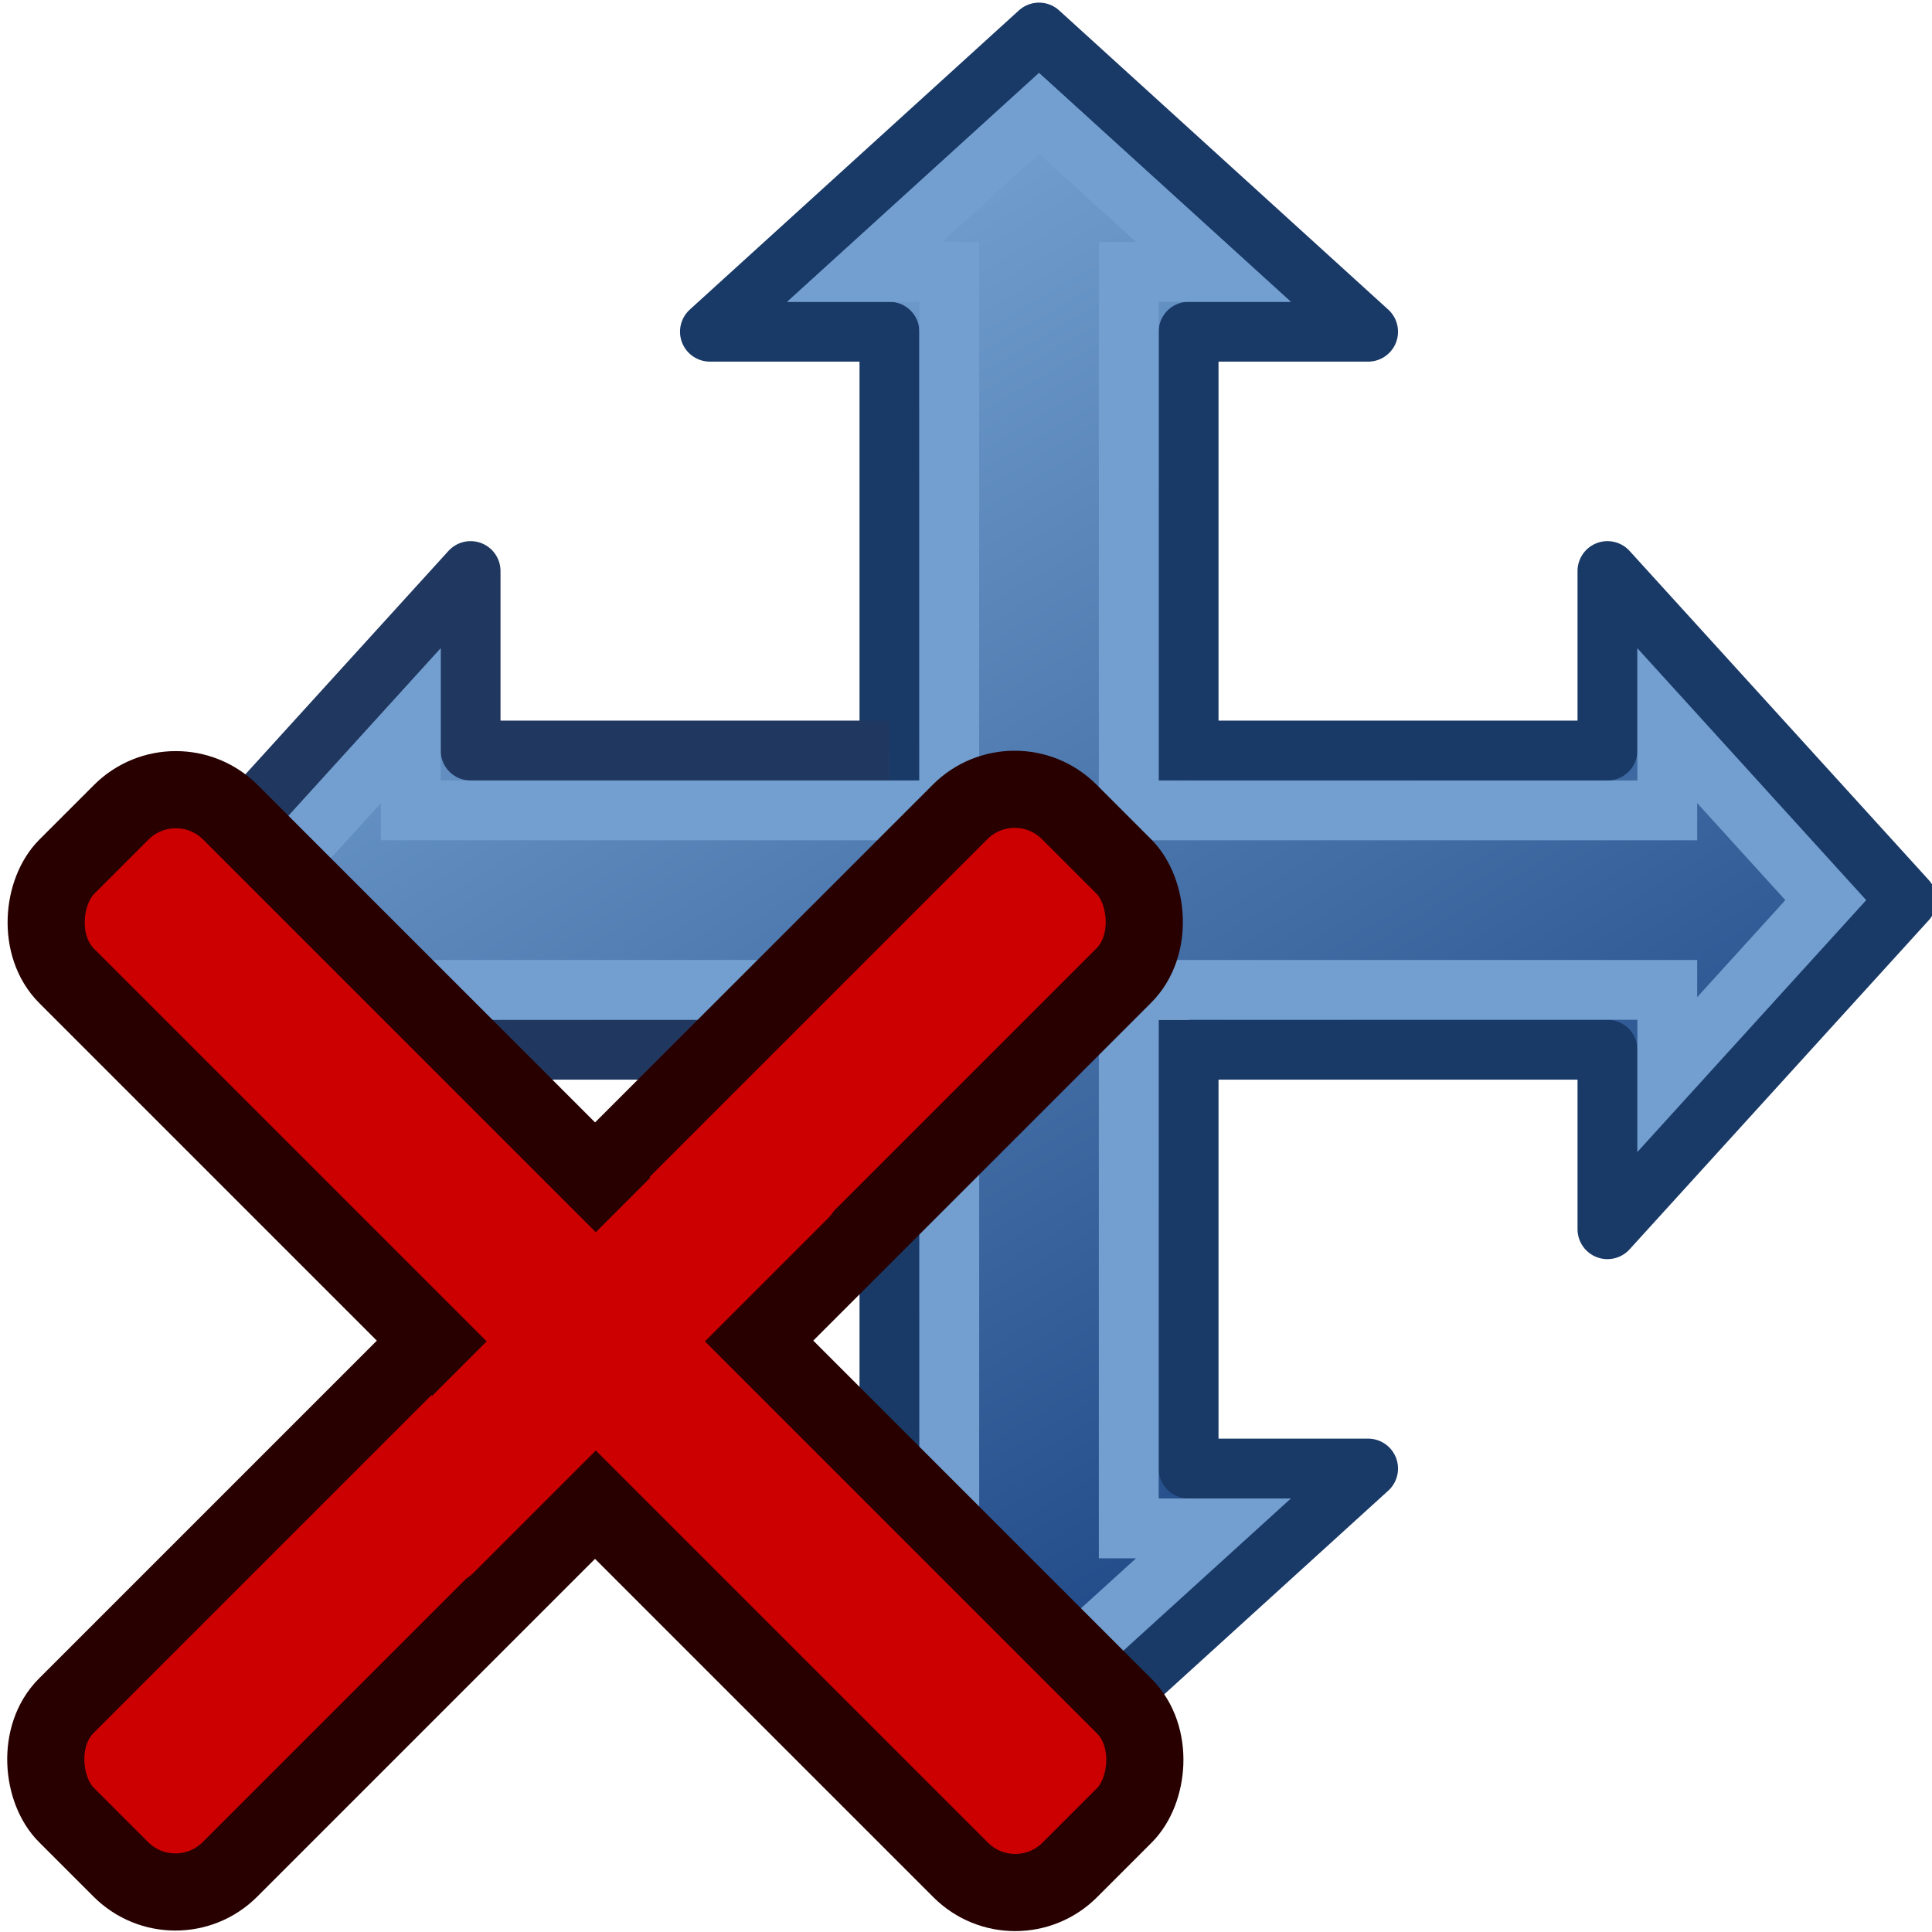 <?xml version="1.0" encoding="UTF-8" standalone="no"?>
<!-- Created with Inkscape (http://www.inkscape.org/) -->

<svg
   xmlns:dc="http://purl.org/dc/elements/1.1/"
   xmlns:cc="http://creativecommons.org/ns#"
   xmlns:rdf="http://www.w3.org/1999/02/22-rdf-syntax-ns#"
   xmlns:svg="http://www.w3.org/2000/svg"
   xmlns="http://www.w3.org/2000/svg"
   xmlns:xlink="http://www.w3.org/1999/xlink"
   xmlns:sodipodi="http://sodipodi.sourceforge.net/DTD/sodipodi-0.dtd"
   xmlns:inkscape="http://www.inkscape.org/namespaces/inkscape"
   width="64"
   height="64"
   id="svg3559"
   version="1.1"
   inkscape:version="0.92.3 (2405546, 2018-03-11)"
   sodipodi:docname="Asm4_releaseAttachment.svg"
   viewBox="0 0 64 64">
  <defs
     id="defs3561">
    <linearGradient
       id="linearGradient4383-3"
       inkscape:collect="always">
      <stop
         id="stop73188"
         offset="0"
         style="stop-color:#3465a4;stop-opacity:1" />
      <stop
         id="stop73190"
         offset="1"
         style="stop-color:#729fcf;stop-opacity:1" />
    </linearGradient>
    <linearGradient
       inkscape:collect="always"
       xlink:href="#linearGradient4383-3"
       id="linearGradient4389-0"
       x1="27.244"
       y1="54.588"
       x2="21.244"
       y2="30.588"
       gradientUnits="userSpaceOnUse"
       gradientTransform="translate(-1.244,-2.588)" />
    <linearGradient
       inkscape:collect="always"
       xlink:href="#linearGradient4393-9"
       id="linearGradient4399-7"
       x1="48.714"
       y1="45.586"
       x2="40.714"
       y2="24.586"
       gradientUnits="userSpaceOnUse"
       gradientTransform="translate(1.286,1.414)" />
    <linearGradient
       inkscape:collect="always"
       id="linearGradient4393-9">
      <stop
         style="stop-color:#204a87;stop-opacity:1"
         offset="0"
         id="stop4395-8" />
      <stop
         style="stop-color:#3465a4;stop-opacity:1"
         offset="1"
         id="stop4397-1" />
    </linearGradient>
    <linearGradient
       id="linearGradient3895-9">
      <stop
         style="stop-color:#729fcf;stop-opacity:1;"
         offset="0"
         id="stop3897-3" />
      <stop
         style="stop-color:#204a87;stop-opacity:1;"
         offset="1"
         id="stop3899-6" />
    </linearGradient>
    <linearGradient
       inkscape:collect="always"
       xlink:href="#linearGradient3895-9"
       id="linearGradient980"
       gradientUnits="userSpaceOnUse"
       gradientTransform="matrix(0.815,0,0,0.815,13.248,9.485)"
       x1="20"
       y1="12"
       x2="44"
       y2="52" />
    <linearGradient
       inkscape:collect="always"
       xlink:href="#linearGradient3895-9"
       id="linearGradient3154-5-6"
       gradientUnits="userSpaceOnUse"
       gradientTransform="matrix(0.473,0,0,0.479,-40.765,23.987)"
       x1="45.483"
       y1="11.6"
       x2="-23.483"
       y2="52.4" />
    <linearGradient
       inkscape:collect="always"
       xlink:href="#linearGradient3895-9"
       id="linearGradient3158-3-1"
       gradientUnits="userSpaceOnUse"
       gradientTransform="matrix(0,0.473,-0.479,0,-20.224,34.128)"
       x1="-9.69"
       y1="-2"
       x2="31.69"
       y2="66" />
    <linearGradient
       inkscape:collect="always"
       xlink:href="#linearGradient3895-9"
       id="linearGradient3156-5-2"
       gradientUnits="userSpaceOnUse"
       gradientTransform="matrix(0,-0.473,-0.479,0,-20.224,44.528)"
       x1="31.69"
       y1="-2"
       x2="-9.69"
       y2="66" />
    <linearGradient
       inkscape:collect="always"
       xlink:href="#linearGradient3895-9"
       id="linearGradient3160-6-9"
       gradientUnits="userSpaceOnUse"
       gradientTransform="matrix(-0.473,0,0,0.479,-30.365,23.987)"
       x1="-23.483"
       y1="11.6"
       x2="45.483"
       y2="52.4" />
    <linearGradient
       inkscape:collect="always"
       xlink:href="#linearGradient3895-9"
       id="linearGradient905"
       gradientUnits="userSpaceOnUse"
       gradientTransform="matrix(0.815,0,0,0.815,13.248,9.485)"
       x1="20"
       y1="12"
       x2="44"
       y2="52" />
  </defs>
  <sodipodi:namedview
     id="base"
     pagecolor="#ffffff"
     bordercolor="#666666"
     borderopacity="1.0"
     inkscape:pageopacity="0.0"
     inkscape:pageshadow="2"
     inkscape:zoom="5"
     inkscape:cx="42.204301"
     inkscape:cy="41.674059"
     inkscape:current-layer="layer1"
     showgrid="true"
     inkscape:document-units="px"
     inkscape:grid-bbox="true"
     inkscape:window-width="1362"
     inkscape:window-height="976"
     inkscape:window-x="323"
     inkscape:window-y="41"
     inkscape:window-maximized="0"
     inkscape:snap-global="false">
    <inkscape:grid
       type="xygrid"
       id="grid3007"
       empspacing="4"
       visible="true"
       enabled="true"
       snapvisiblegridlinesonly="true"
       spacingx="0.5"
       spacingy="0.5" />
  </sodipodi:namedview>
  <g
     id="layer1"
     inkscape:label="Layer 1"
     inkscape:groupmode="layer">
    <g
       id="g1024"
       transform="matrix(0,-1.216,1.216,0,-13.404,-13.429)">
      <rect
         transform="rotate(90)"
         y="33.12"
         x="34.438"
         height="4.89"
         width="9.78"
         id="rect3126-29-3"
         style="fill:url(#linearGradient905);fill-opacity:1;stroke:none;stroke-width:0.815" />
      <rect
         transform="rotate(90)"
         y="30.675"
         x="36.883"
         height="9.78"
         width="4.89"
         id="rect3126-2-1-1"
         style="fill:url(#linearGradient980);fill-opacity:1;stroke:none;stroke-width:0.815" />
      <path
         inkscape:export-ydpi="4.1683898"
         inkscape:export-xdpi="4.1683898"
         inkscape:export-filename="/home/yorik/Documents/Lab/Draft/icons/changeprop.png"
         sodipodi:nodetypes="ccccccc"
         id="path3343-27-9"
         d="m -32.305,43.403 h 12.225 v 4.89 l 8.15,-8.965 -8.15,-8.965 v 4.89 h -12.225"
         style="fill:url(#linearGradient3154-5-6);fill-opacity:1;fill-rule:evenodd;stroke:#193967;stroke-width:1.63;stroke-linecap:butt;stroke-linejoin:round;stroke-miterlimit:4;stroke-dasharray:none;stroke-opacity:1"
         inkscape:connector-curvature="0" />
      <path
         inkscape:export-ydpi="4.1683898"
         inkscape:export-xdpi="4.1683898"
         inkscape:export-filename="/home/yorik/Documents/Lab/Draft/icons/changeprop.png"
         sodipodi:nodetypes="ccccccc"
         id="path3343-3-9-7"
         d="m -39.64,43.403 v 11.41 h -4.89 l 8.965,8.15 8.965,-8.15 h -4.89 V 43.403"
         style="fill:url(#linearGradient3158-3-1);fill-opacity:1;fill-rule:evenodd;stroke:#193967;stroke-width:1.63;stroke-linecap:butt;stroke-linejoin:round;stroke-miterlimit:4;stroke-dasharray:none;stroke-opacity:1"
         inkscape:connector-curvature="0" />
      <path
         inkscape:export-ydpi="4.1683898"
         inkscape:export-xdpi="4.1683898"
         inkscape:export-filename="/home/yorik/Documents/Lab/Draft/icons/changeprop.png"
         sodipodi:nodetypes="ccccccc"
         id="path3343-3-2-6-4"
         d="M -39.64,35.253 V 23.843 h -4.89 l 8.965,-8.15 8.965,8.15 h -4.89 v 11.41"
         style="fill:url(#linearGradient3156-5-2);fill-opacity:1;fill-rule:evenodd;stroke:#203760;stroke-width:1.63;stroke-linecap:butt;stroke-linejoin:round;stroke-miterlimit:4;stroke-dasharray:none;stroke-opacity:1"
         inkscape:connector-curvature="0" />
      <path
         inkscape:export-ydpi="4.1683898"
         inkscape:export-xdpi="4.1683898"
         inkscape:export-filename="/home/yorik/Documents/Lab/Draft/icons/changeprop.png"
         sodipodi:nodetypes="ccccccc"
         id="path3343-0-6-0"
         d="m -38.825,43.403 h -12.225 v 4.89 l -8.15,-8.965 8.15,-8.965 v 4.89 h 12.225"
         style="fill:url(#linearGradient3160-6-9);fill-opacity:1;fill-rule:evenodd;stroke:#193967;stroke-width:1.63;stroke-linecap:butt;stroke-linejoin:round;stroke-miterlimit:4;stroke-dasharray:none;stroke-opacity:1"
         inkscape:connector-curvature="0" />
      <g
         transform="rotate(-180,-35.565,39.328)"
         id="g930">
        <path
           inkscape:connector-curvature="0"
           style="fill:none;stroke:#729fcf;stroke-width:1.63;stroke-linecap:butt;stroke-linejoin:miter;stroke-miterlimit:4;stroke-dasharray:none;stroke-opacity:1"
           d="m -38.01,36.883 h -14.67 v -2.307 l -4.317,4.752 4.317,4.752 v -2.307 h 14.67"
           id="path3343-2-0-4"
           sodipodi:nodetypes="ccccccc"
           inkscape:export-filename="/home/yorik/Documents/Lab/Draft/icons/changeprop.png"
           inkscape:export-xdpi="4.1683898"
           inkscape:export-ydpi="4.1683898" />
        <path
           inkscape:connector-curvature="0"
           style="fill:none;stroke:#729fcf;stroke-width:1.63;stroke-linecap:butt;stroke-linejoin:miter;stroke-miterlimit:4;stroke-dasharray:none;stroke-opacity:1"
           d="M -33.12,36.883 V 22.213 h 2.307 l -4.752,-4.317 -4.752,4.317 h 2.307 v 15.485"
           id="path3343-2-5-3-8"
           sodipodi:nodetypes="ccccccc"
           inkscape:export-filename="/home/yorik/Documents/Lab/Draft/icons/changeprop.png"
           inkscape:export-xdpi="4.1683898"
           inkscape:export-ydpi="4.1683898" />
        <path
           inkscape:connector-curvature="0"
           style="fill:none;stroke:#729fcf;stroke-width:1.63;stroke-linecap:butt;stroke-linejoin:miter;stroke-miterlimit:4;stroke-dasharray:none;stroke-opacity:1"
           d="m -33.12,41.773 v 14.67 h 2.307 l -4.752,4.317 -4.752,-4.317 h 2.307 V 40.958"
           id="path3343-2-5-7-0-5"
           sodipodi:nodetypes="ccccccc"
           inkscape:export-filename="/home/yorik/Documents/Lab/Draft/icons/changeprop.png"
           inkscape:export-xdpi="4.1683898"
           inkscape:export-ydpi="4.1683898" />
        <path
           inkscape:connector-curvature="0"
           style="fill:none;stroke:#729fcf;stroke-width:1.63;stroke-linecap:butt;stroke-linejoin:miter;stroke-miterlimit:4;stroke-dasharray:none;stroke-opacity:1"
           d="m -33.935,36.883 h 15.485 v -2.307 l 4.317,4.752 -4.317,4.752 v -2.307 h -15.485"
           id="path3343-2-6-2-3"
           sodipodi:nodetypes="ccccccc"
           inkscape:export-filename="/home/yorik/Documents/Lab/Draft/icons/changeprop.png"
           inkscape:export-xdpi="4.1683898"
           inkscape:export-ydpi="4.1683898" />
      </g>
    </g>
    <g
       style="stroke:#271903;stroke-width:1"
       id="g3890-0"
       transform="matrix(1.278,0,0,1.278,-83.946,-56.381)">
      <rect
         transform="matrix(-0.707,0.707,0.707,0.707,0,0)"
         ry="2"
         y="110.137"
         x="-19.971"
         height="6"
         width="36.77"
         id="rect3839-0"
         style="fill:#cc0000;fill-opacity:1;stroke:#280000;stroke-width:2;stroke-linecap:round;stroke-linejoin:round;stroke-miterlimit:4;stroke-dasharray:none;stroke-opacity:1" />
      <rect
         transform="rotate(45)"
         ry="2"
         y="-4.586"
         x="94.752"
         height="6"
         width="36.77"
         id="rect3839-5-8"
         style="fill:#cc0000;fill-opacity:1;stroke:#280000;stroke-width:2;stroke-linecap:round;stroke-linejoin:round;stroke-miterlimit:4;stroke-dasharray:none;stroke-opacity:1" />
      <rect
         transform="rotate(-45)"
         ry="0"
         y="112.147"
         x="-4.893"
         height="2"
         width="13"
         id="rect3888-0"
         style="fill:#cc0000;stroke:#cc0000;stroke-width:2;stroke-linecap:round;stroke-linejoin:round;stroke-miterlimit:4;stroke-dasharray:none;stroke-opacity:1" />
    </g>
  </g>
</svg>
